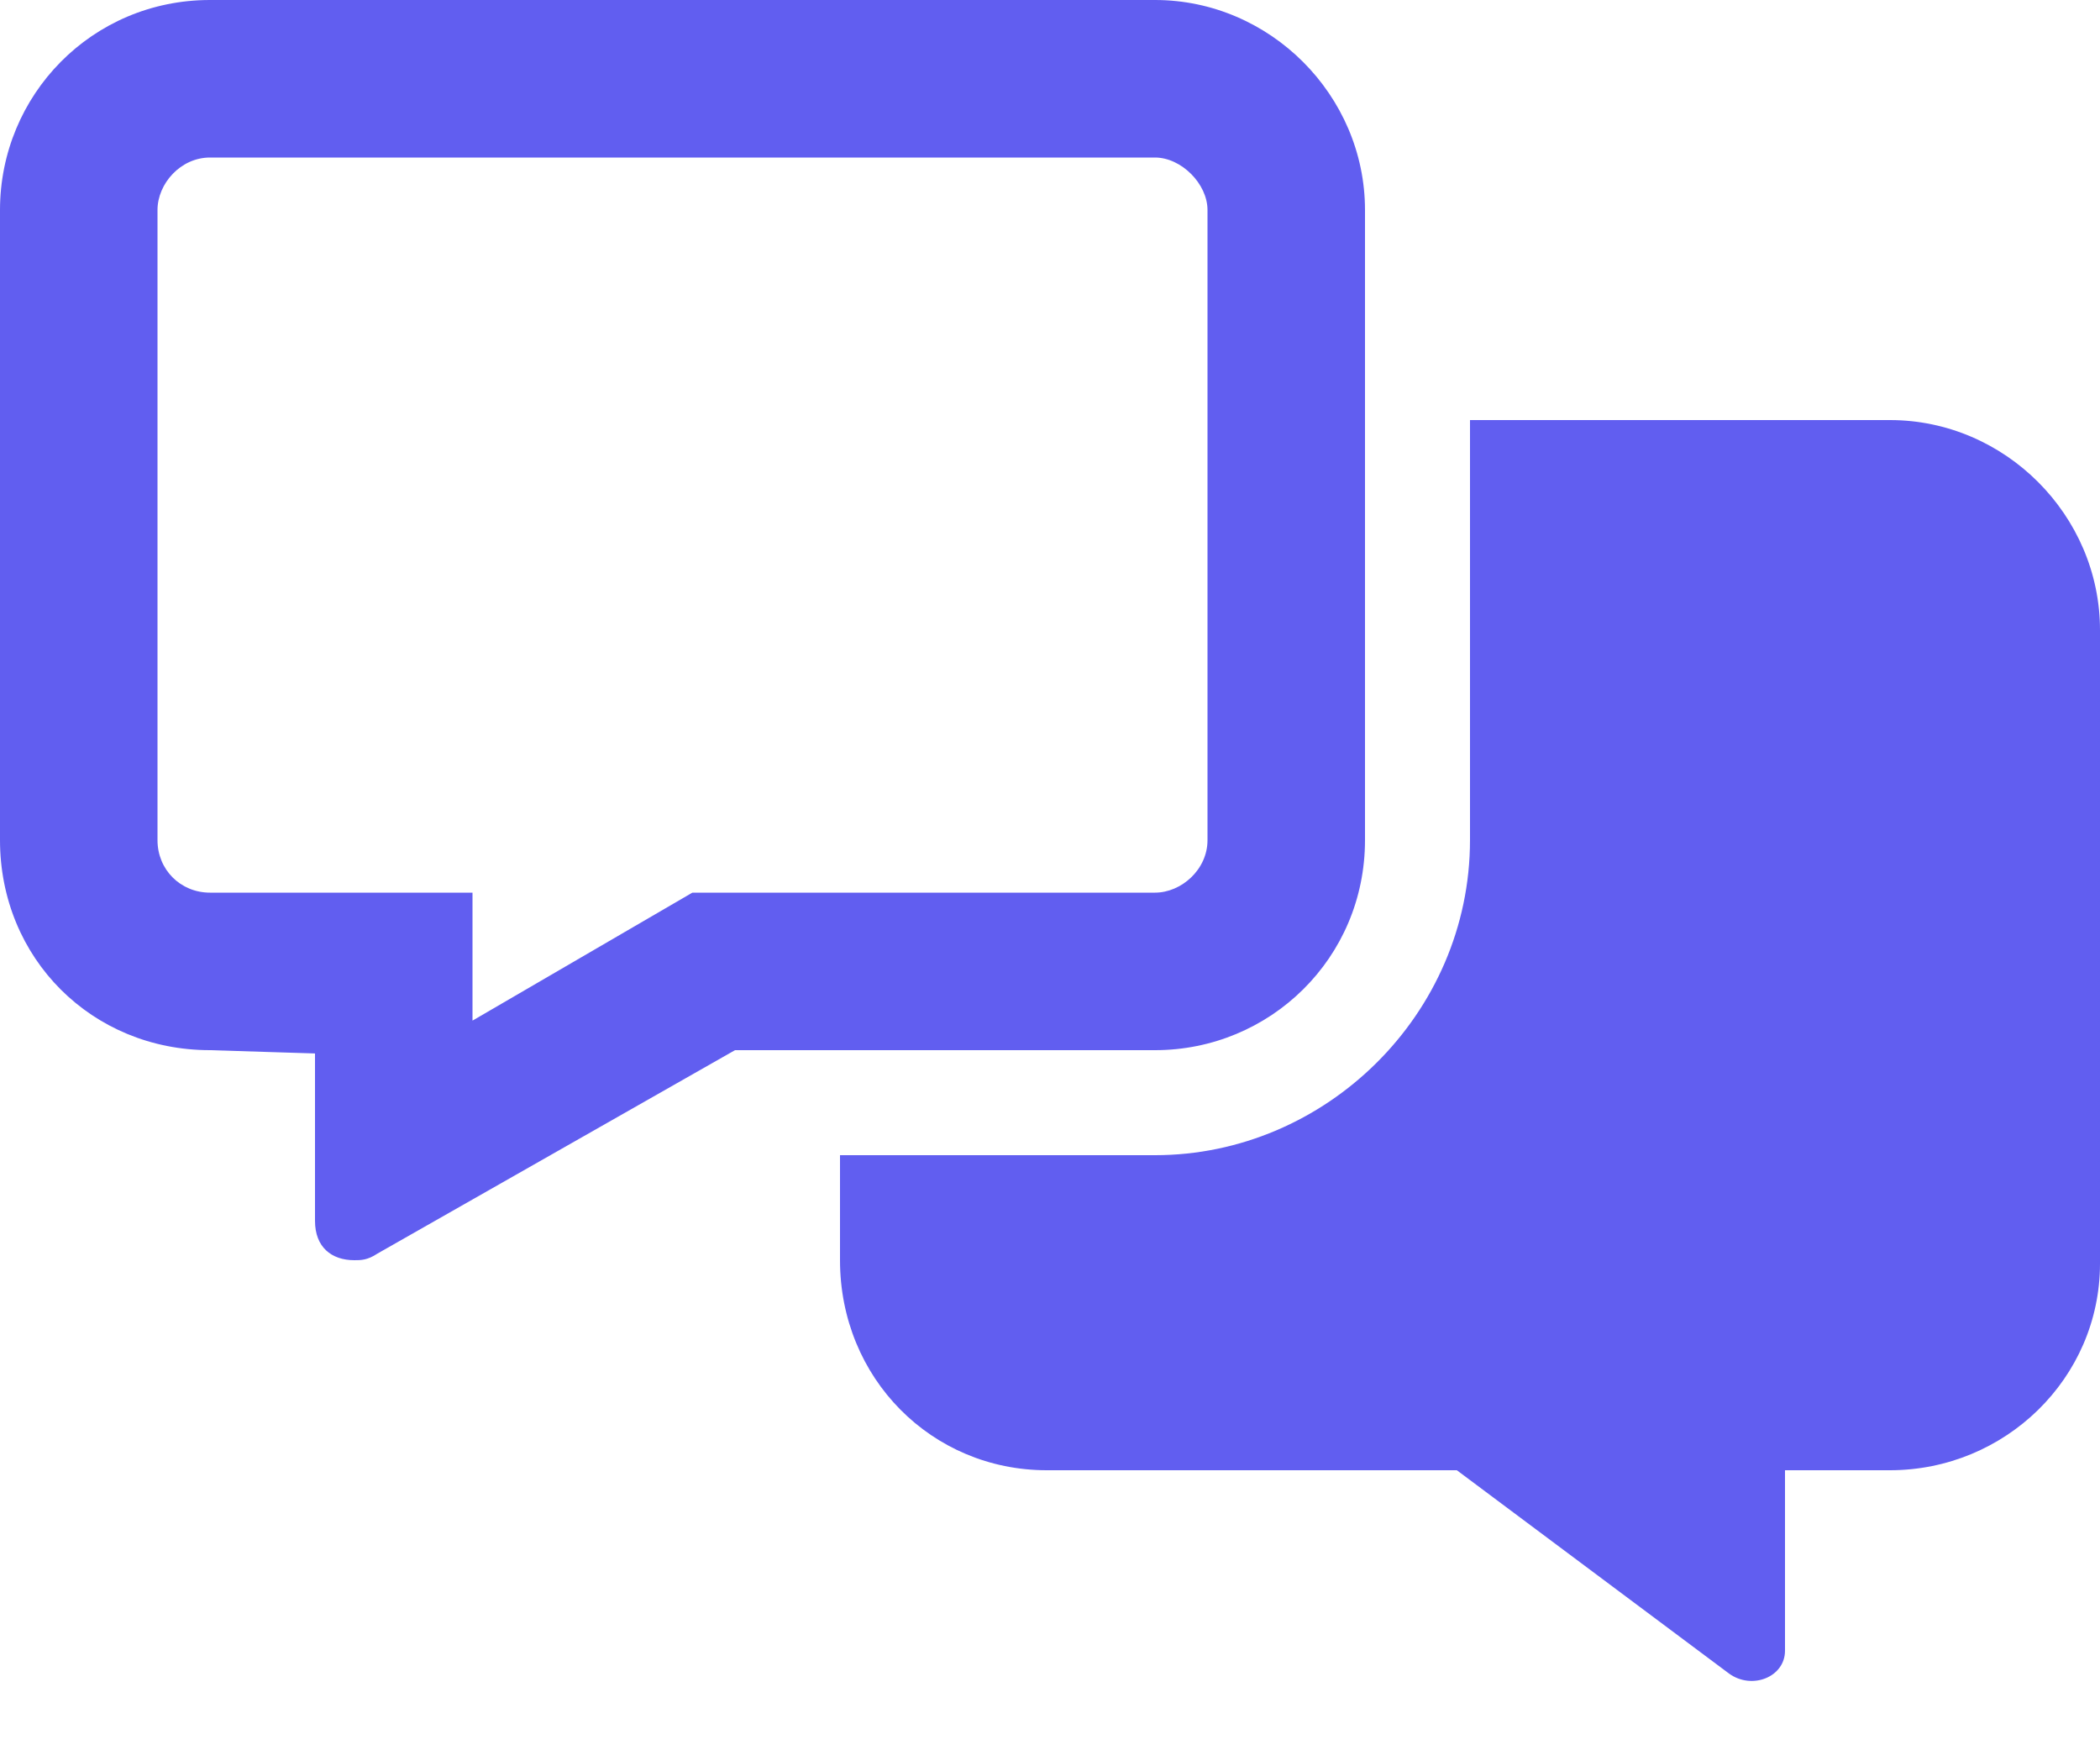 <svg width="30" height="25" viewBox="0 0 30 25" fill="none" xmlns="http://www.w3.org/2000/svg">
<path d="M19.5 12V3C19.5 1.359 18.141 0 16.5 0H3C1.312 0 0 1.359 0 3V12C0 13.688 1.312 15 3 15L4.5 15.047V17.438C4.5 17.812 4.734 18 5.062 18C5.156 18 5.25 18 5.391 17.906L10.5 15H16.5C18.141 15 19.5 13.688 19.5 12ZM9.891 12.75L6.75 14.578V12.75H3C2.578 12.75 2.25 12.422 2.25 12V3C2.25 2.625 2.578 2.25 3 2.25H16.5C16.875 2.25 17.25 2.625 17.25 3V12C17.25 12.422 16.875 12.75 16.5 12.75H9.891ZM27 6H21V12C21 14.484 18.938 16.5 16.5 16.5H12V18C12 19.688 13.312 21 14.953 21H20.812L24.703 23.906C25.031 24.141 25.5 23.953 25.5 23.578V21H27C28.641 21 30 19.688 30 18.047V9C30 7.359 28.641 6 27 6Z" fill="#615EF0"/>
</svg>
